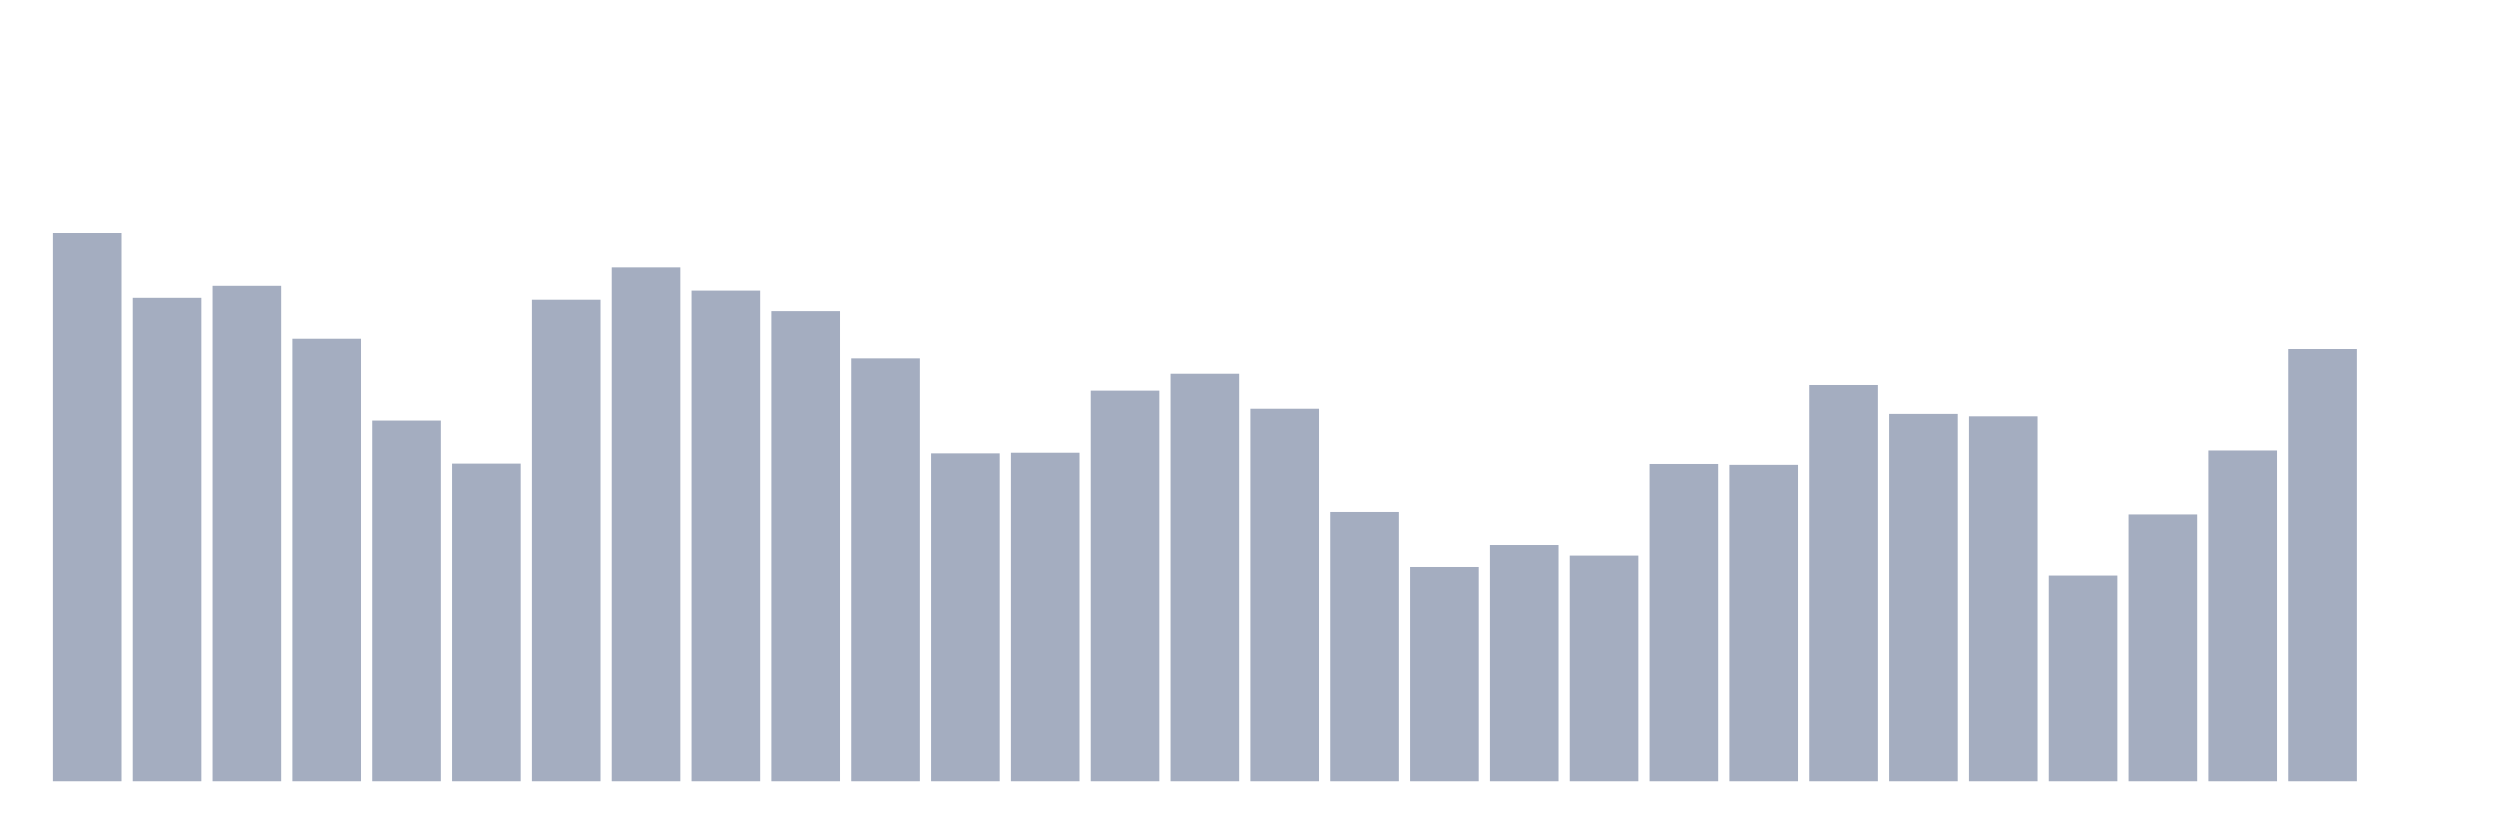 <svg xmlns="http://www.w3.org/2000/svg" viewBox="0 0 480 160"><g transform="translate(10,10)"><rect class="bar" x="0.153" width="13.175" y="34.737" height="105.263" fill="rgb(164,173,192)"></rect><rect class="bar" x="15.482" width="13.175" y="47.178" height="92.822" fill="rgb(164,173,192)"></rect><rect class="bar" x="30.81" width="13.175" y="44.872" height="95.128" fill="rgb(164,173,192)"></rect><rect class="bar" x="46.138" width="13.175" y="55.033" height="84.967" fill="rgb(164,173,192)"></rect><rect class="bar" x="61.466" width="13.175" y="70.745" height="69.255" fill="rgb(164,173,192)"></rect><rect class="bar" x="76.794" width="13.175" y="79.012" height="60.988" fill="rgb(164,173,192)"></rect><rect class="bar" x="92.123" width="13.175" y="47.544" height="92.456" fill="rgb(164,173,192)"></rect><rect class="bar" x="107.451" width="13.175" y="41.333" height="98.667" fill="rgb(164,173,192)"></rect><rect class="bar" x="122.779" width="13.175" y="45.792" height="94.208" fill="rgb(164,173,192)"></rect><rect class="bar" x="138.107" width="13.175" y="49.734" height="90.266" fill="rgb(164,173,192)"></rect><rect class="bar" x="153.436" width="13.175" y="58.805" height="81.195" fill="rgb(164,173,192)"></rect><rect class="bar" x="168.764" width="13.175" y="77.046" height="62.954" fill="rgb(164,173,192)"></rect><rect class="bar" x="184.092" width="13.175" y="76.921" height="63.079" fill="rgb(164,173,192)"></rect><rect class="bar" x="199.42" width="13.175" y="64.998" height="75.002" fill="rgb(164,173,192)"></rect><rect class="bar" x="214.748" width="13.175" y="61.754" height="78.246" fill="rgb(164,173,192)"></rect><rect class="bar" x="230.077" width="13.175" y="68.475" height="71.525" fill="rgb(164,173,192)"></rect><rect class="bar" x="245.405" width="13.175" y="88.298" height="51.702" fill="rgb(164,173,192)"></rect><rect class="bar" x="260.733" width="13.175" y="98.862" height="41.138" fill="rgb(164,173,192)"></rect><rect class="bar" x="276.061" width="13.175" y="94.643" height="45.357" fill="rgb(164,173,192)"></rect><rect class="bar" x="291.39" width="13.175" y="96.672" height="43.328" fill="rgb(164,173,192)"></rect><rect class="bar" x="306.718" width="13.175" y="79.084" height="60.916" fill="rgb(164,173,192)"></rect><rect class="bar" x="322.046" width="13.175" y="79.253" height="60.747" fill="rgb(164,173,192)"></rect><rect class="bar" x="337.374" width="13.175" y="63.917" height="76.083" fill="rgb(164,173,192)"></rect><rect class="bar" x="352.702" width="13.175" y="69.467" height="70.533" fill="rgb(164,173,192)"></rect><rect class="bar" x="368.031" width="13.175" y="69.932" height="70.068" fill="rgb(164,173,192)"></rect><rect class="bar" x="383.359" width="13.175" y="100.506" height="39.494" fill="rgb(164,173,192)"></rect><rect class="bar" x="398.687" width="13.175" y="88.772" height="51.228" fill="rgb(164,173,192)"></rect><rect class="bar" x="414.015" width="13.175" y="76.492" height="63.508" fill="rgb(164,173,192)"></rect><rect class="bar" x="429.344" width="13.175" y="57.009" height="82.991" fill="rgb(164,173,192)"></rect><rect class="bar" x="444.672" width="13.175" y="140" height="0" fill="rgb(164,173,192)"></rect></g></svg>